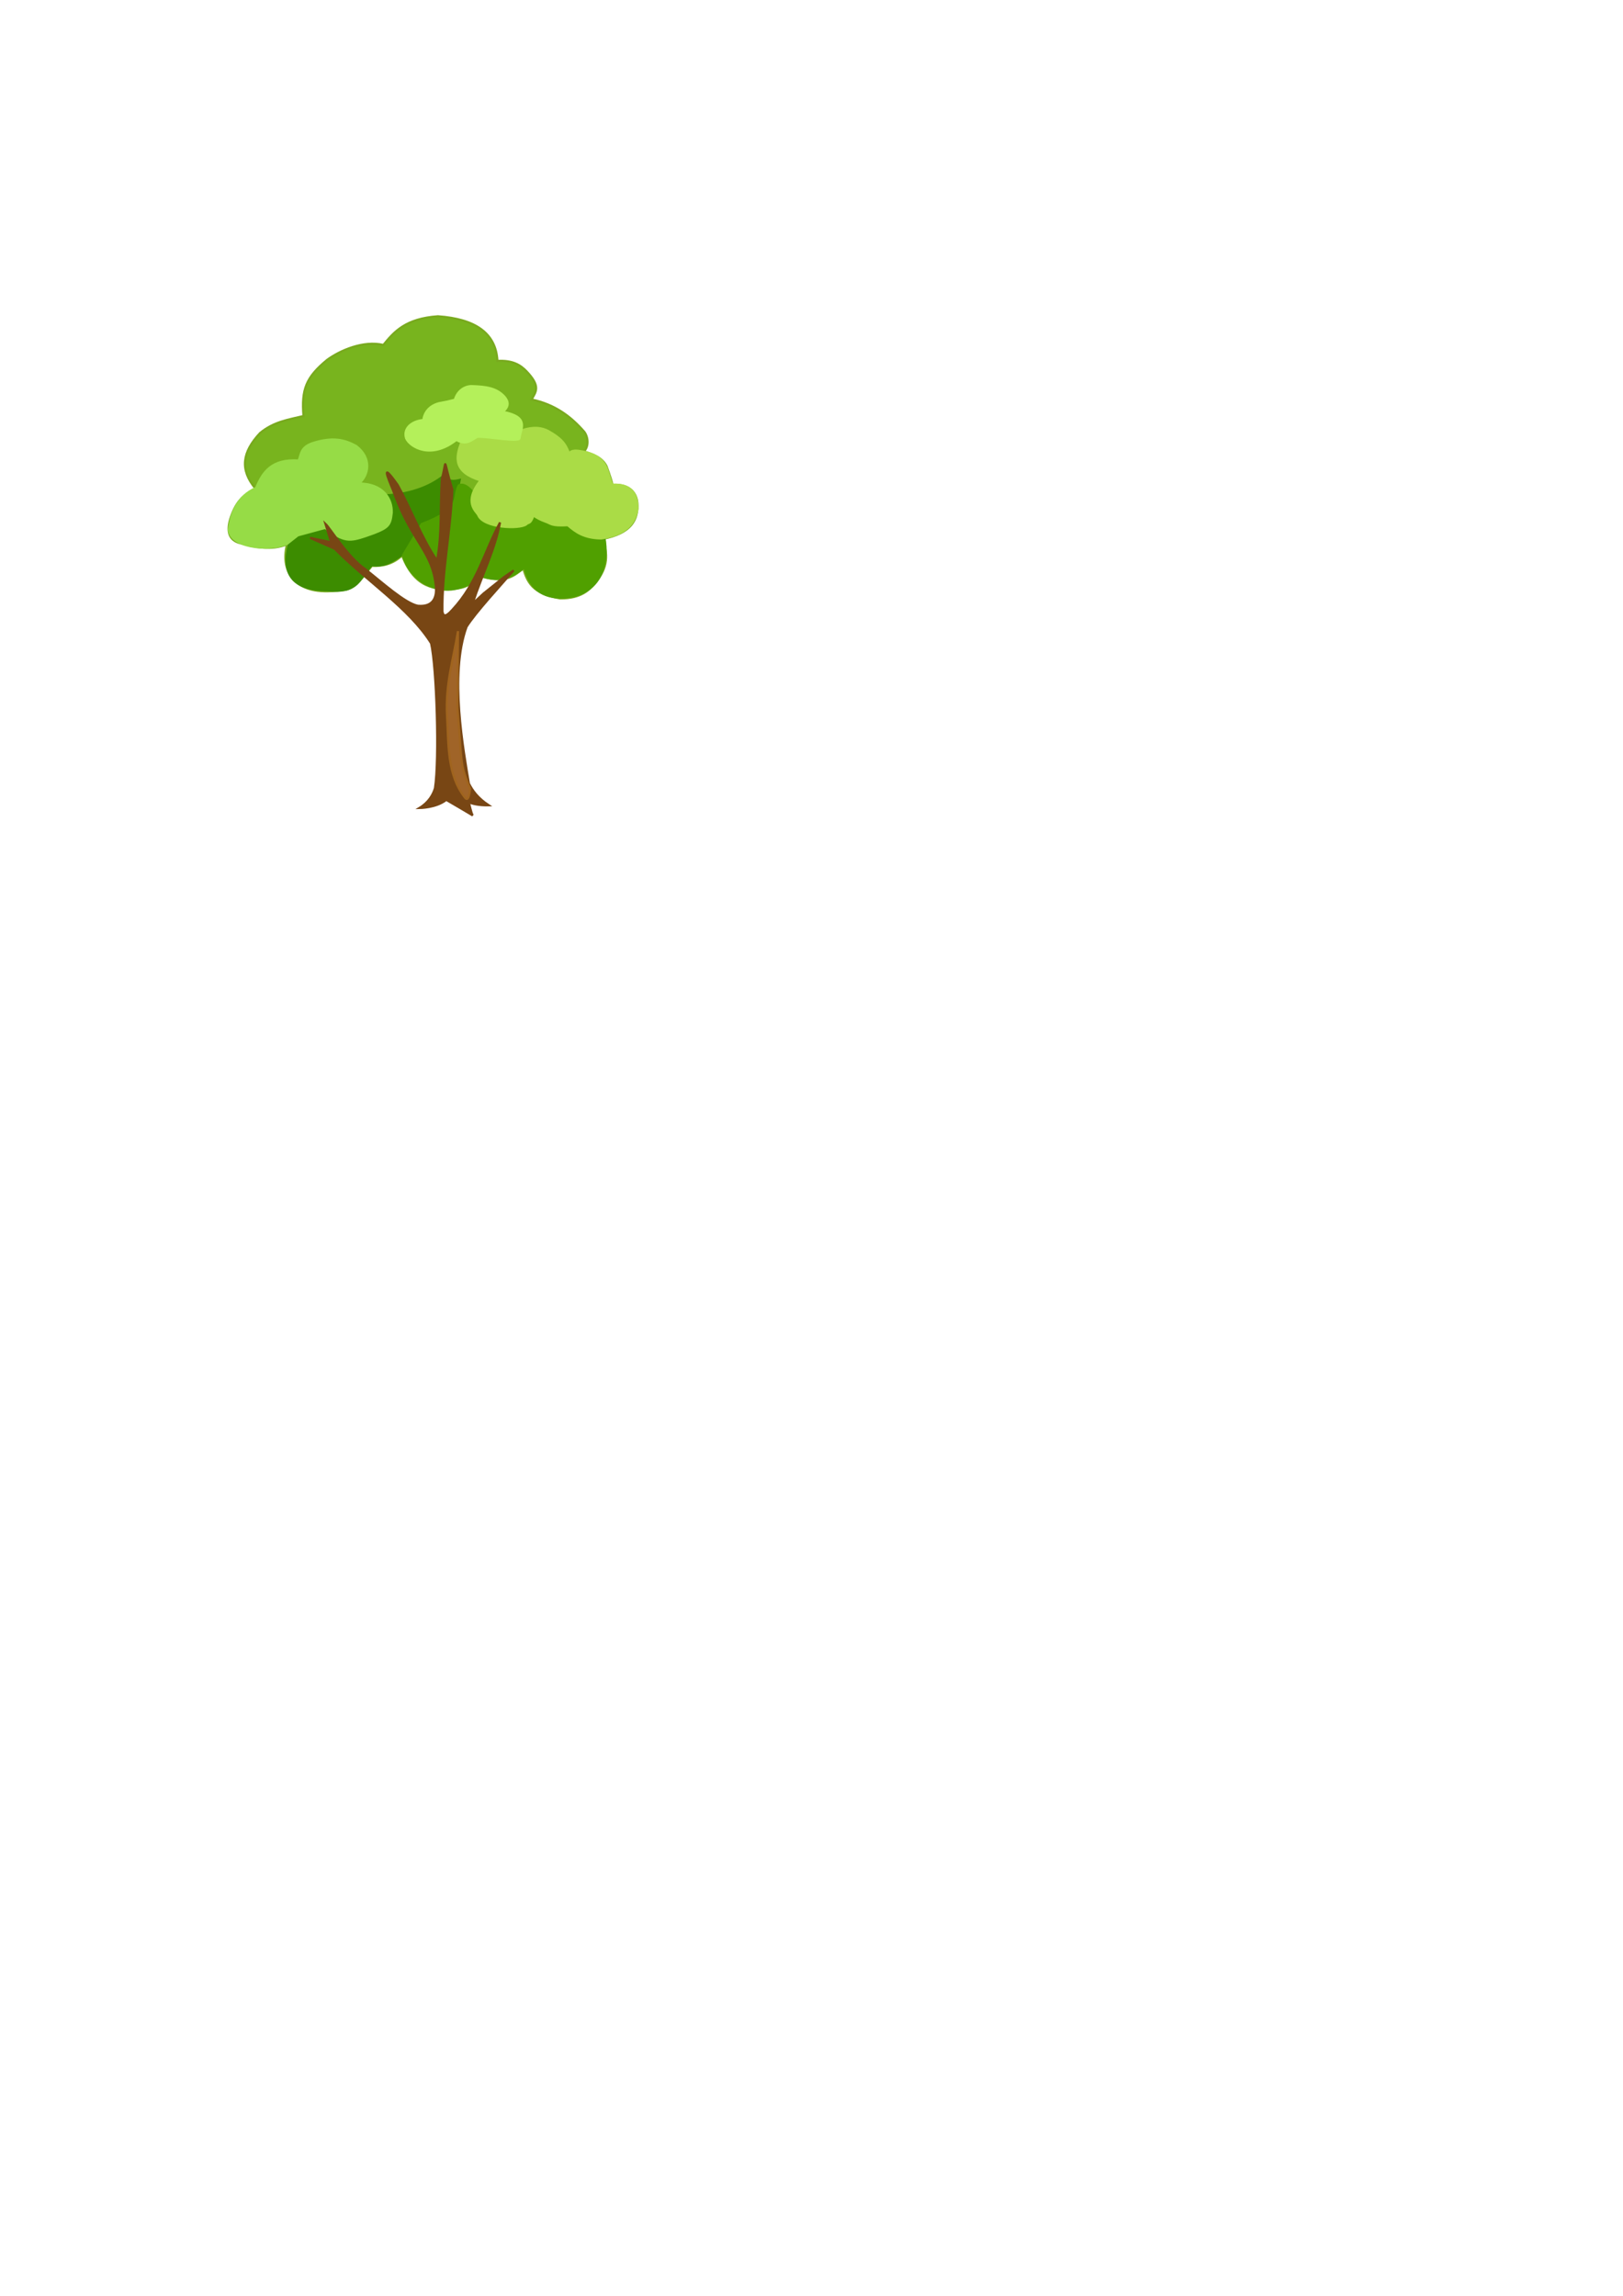 <?xml version="1.0" encoding="UTF-8" standalone="no"?>
<!-- Created with Inkscape (http://www.inkscape.org/) -->

<svg
   xmlns:dc="http://purl.org/dc/elements/1.1/"
   xmlns:cc="http://creativecommons.org/ns#"
   xmlns:rdf="http://www.w3.org/1999/02/22-rdf-syntax-ns#"
   xmlns:svg="http://www.w3.org/2000/svg"
   xmlns="http://www.w3.org/2000/svg"
   xmlns:sodipodi="http://sodipodi.sourceforge.net/DTD/sodipodi-0.dtd"
   xmlns:inkscape="http://www.inkscape.org/namespaces/inkscape"
   width="210mm"
   height="297mm"
   viewBox="0 0 744.094 1052.362"
   id="svg4151"
   version="1.1"
   inkscape:version="0.92.4 (5da689c313, 2019-01-14)"
   sodipodi:docname="strom2.svg"
   inkscape:export-filename="G:\obrázky\pozadí\strom2.png"
   inkscape:export-xdpi="90"
   inkscape:export-ydpi="90">
  <defs
     id="defs4153">
    <filter
       inkscape:collect="always"
       style="color-interpolation-filters:sRGB"
       id="filter4730"
       x="-0.025"
       width="1.049"
       y="-0.003"
       height="1.007">
      <feGaussianBlur
         inkscape:collect="always"
         stdDeviation="0.109"
         id="feGaussianBlur4732" />
    </filter>
  </defs>
  <sodipodi:namedview
     id="base"
     pagecolor="#ffffff"
     bordercolor="#666666"
     borderopacity="1.0"
     inkscape:pageopacity="0.0"
     inkscape:pageshadow="2"
     inkscape:zoom="1.979899"
     inkscape:cx="134.74649"
     inkscape:cy="777.4105"
     inkscape:document-units="px"
     inkscape:current-layer="layer1"
     showgrid="false"
     inkscape:window-width="1920"
     inkscape:window-height="986"
     inkscape:window-x="-11"
     inkscape:window-y="-11"
     inkscape:window-maximized="1" />
  <g
     inkscape:label="Vrstva 1"
     inkscape:groupmode="layer"
     id="layer1">
    <path
       style="fill:#78b41e;fill-opacity:1;fill-rule:evenodd;stroke:#78aa1e;stroke-width:1px;stroke-linecap:butt;stroke-linejoin:miter;stroke-opacity:1"
       d="m 117.178,224.037 c -7.367,-8.811 -6.096,-16.803 2.02,-25.506 6.317,-5.276 13.179,-6.186 19.951,-7.829 -1.013,-12.215 1.174,-17.797 10.859,-25.759 5.917,-4.312 16.586,-8.996 25.759,-6.819 4.96,-6.145 10.25,-12.116 25.001,-13.132 17.295,1.193 26.645,7.834 27.274,20.456 7.017,-0.388 10.615,1.883 13.385,4.798 6.343,6.687 4.52,9.083 2.273,12.879 10.789,2.259 18.196,7.899 24.244,14.9 2.164,3.112 1.632,7.332 -0.253,8.839 3.974,1.489 8.21,2.585 10.354,6.819 1.765,4.82 2.431,7.075 2.778,8.586 8.036,-0.492 10.945,3.887 11.364,8.081 0.567,8.139 -2.965,14.124 -15.91,16.668 3.052,8.607 1.74,14.296 -4.041,20.961 -2.017,2.104 -5.613,6.406 -15.405,6.313 -12.992,-2.095 -15.112,-7.814 -16.92,-13.637 -4.147,2.929 -7.173,6.769 -18.632,3.757 -4.123,1.809 -6.678,5.348 -13.188,5.334 -8.389,0.546 -17.87,0.119 -23.739,-15.152 -4.353,4.087 -9.063,4.971 -13.89,4.798 -3.872,4.839 -7.03,9.484 -11.617,10.859 -9.125,1.268 -17.935,1.696 -24.244,-4.546 -3.648,-4.188 -4.62,-9.593 -3.03,-16.162 -7.369,2.808 -14.313,1.374 -21.213,-0.505 -5.811,-1.407 -6.332,-5.91 -4.798,-11.112 2.321,-7.345 5.462,-10.933 11.617,-13.89 z"
       id="path4712"
       inkscape:connector-curvature="0"
       sodipodi:nodetypes="cccccccccccccccccccccccccccc" />
    <path
       style="fill:#3c8c00;fill-opacity:1;fill-rule:evenodd;stroke:#3c8c00;stroke-width:1px;stroke-linecap:butt;stroke-linejoin:miter;stroke-opacity:1"
       d="m 132.459,249.49 c -3.427,13.16 1.181,20.996 17.5,21.071 14.507,1.558 14.418,-4.972 20.527,-11.544 5.865,0.945 9.678,-1.874 13.58,-4.527 l 9.286,-14.286 c 5.417,-4.345 8.908,1.705 16.25,-13.036 -1.355,-1.309 -0.077,-0.142 1.161,-7.143 -4.383,1.126 -5.646,-0.143 -7.321,-1.964 -7.229,5.83 -17.212,8.668 -26.772,9.003 l 2.933,8.319 c -0.655,4.006 -0.542,8.109 -10.893,10.893 -8.038,3.331 -13.136,0.22 -17.679,-4.107 l -12.5,3.214 c -3.389,-0.191 -4.161,2.608 -6.071,4.107 z"
       id="path4722"
       inkscape:connector-curvature="0"
       sodipodi:nodetypes="cccccccccccccc" />
    <path
       style="fill:#50a000;fill-opacity:1;fill-rule:evenodd;stroke:#50a000;stroke-width:1px;stroke-linecap:butt;stroke-linejoin:miter;stroke-opacity:1"
       d="m 216.744,225.562 c -2.143,-2.486 -4.286,-4.066 -6.429,-3.036 -2.981,5.647 1.951,10.568 -16.964,17.679 l -8.571,14.286 c 2.471,11.282 19.281,23.607 35.714,9.464 9.008,3.272 14.823,0.295 20,-3.929 1.831,7.677 6.747,15.941 21.964,13.393 13.757,-3.154 16.591,-15.996 14.643,-26.964 -6.494,1.269 -11.587,-2.264 -16.964,-4.821 l -10.536,-1.786 -6.25,-4.643 c 2.045,2.932 -0.289,4.638 -2.321,6.429 -7.333,-0.771 -15.478,1.808 -21.607,-3.929 -2.076,-3.653 -5.384,-6.896 -2.679,-12.143 z"
       id="path4724"
       inkscape:connector-curvature="0"
       sodipodi:nodetypes="cccccccccccccc" />
    <path
       style="fill:#96dc46;fill-opacity:1;fill-rule:evenodd;stroke:#96dc46;stroke-width:1px;stroke-linecap:butt;stroke-linejoin:miter;stroke-opacity:1"
       d="m 117.459,223.597 c -8.627,4 -11.44,11.088 -12.5,19.107 0.448,8 17.257,10.333 26.607,6.607 l 5,-3.929 12.5,-3.393 c 8.715,6.479 11.137,6.218 18.571,3.75 10.273,-3.63 11.287,-4.311 11.964,-10.714 0.216,-6.066 -3.637,-13.282 -15,-13.393 4.466,-3.847 5.947,-11.634 -1.25,-17.143 -5.761,-3.255 -11.089,-4.018 -19.286,-1.607 -6.354,1.874 -5.928,5.223 -7.143,8.214 -12.372,-0.835 -16.485,5.351 -19.464,12.5 z"
       id="path4716"
       inkscape:connector-curvature="0"
       sodipodi:nodetypes="cccccccccccc" />
    <path
       style="fill:#aadc46;fill-opacity:1;fill-rule:evenodd;stroke:#aadc46;stroke-width:1px;stroke-linecap:butt;stroke-linejoin:miter;stroke-opacity:1"
       d="m 211.544,202.726 c -2.853,7.256 -3.486,13.709 8.772,17.478 -8.097,10.099 -1.87,14.223 -1.071,15.893 2.334,5.911 18.78,6.581 21.964,4.286 1.112,-1.235 1.832,0.272 3.393,-4.107 1.315,0.952 2.886,1.905 5.536,2.857 2.603,0.865 2.422,2.065 10.179,1.607 3.564,3.06 7.337,5.982 15.357,6.071 8.759,-1.3 15.23,-4.889 16.607,-13.571 0.007,-7.004 -2.953,-11.448 -11.513,-11.061 -2.738,-5.667 -1.366,-12.807 -13.487,-15.189 -2.496,-0.435 -5.045,-0.973 -6.396,0.882 -1.582,-4.666 -3.899,-7.146 -9.643,-10.357 -2.892,-1.452 -6.453,-2.093 -11.988,-0.272 -0.09,1.442 -0.678,2.759 -1.438,4.033 -1.634,1.173 -12.086,-0.695 -18.214,-1.071 -2.526,0.914 -5.23,3.415 -8.057,2.522 z"
       id="path4720"
       inkscape:connector-curvature="0"
       sodipodi:nodetypes="ccccccccccccccccc" />
    <path
       style="fill:#b4f05a;fill-opacity:1;fill-rule:evenodd;stroke:#b4f05a;stroke-width:1px;stroke-linecap:butt;stroke-linejoin:miter;stroke-opacity:1"
       d="m 194.066,192.526 c -5.364,0.496 -9.311,3.898 -7.857,8.393 1.755,3.931 11.315,9.949 23.036,0.714 2.784,1.72 4.993,1.24 6.607,0.357 l 3.036,-1.786 c 4.875,-0.174 18.918,2.578 19.286,0.714 0.534,-4.576 4.803,-9.789 -7.679,-12.143 2.824,-2.262 2.778,-4.524 0.893,-6.786 -3.682,-4.241 -8.78,-4.791 -15.357,-5 -3.083,0.115 -6.274,2.114 -7.5,6.25 -3.865,0.96 -3.098,0.827 -7.321,1.607 -4.402,1.199 -6.589,4.135 -7.143,7.679 z"
       id="path4718"
       inkscape:connector-curvature="0"
       sodipodi:nodetypes="cccccccccccc" />
    <path
       style="fill:#784614;fill-opacity:1;fill-rule:evenodd;stroke:#784614;stroke-width:1px;stroke-linecap:butt;stroke-linejoin:miter;stroke-opacity:1"
       d="m 204.602,366.633 c -4.588,3.705 -12.321,3.75 -12.321,3.75 4.197,-2.53 6.267,-6.103 7.143,-9.107 2.065,-13.336 0.774,-55.238 -1.786,-66.429 -10.06,-16.071 -29.823,-28.656 -44.172,-43.297 l -11.281,-5.004 9.665,2.064 -2.648,-8.506 c 2.194,2.016 10.264,15.464 18.441,20.936 7.713,6.096 17.941,15.373 23.871,16.643 7.889,0.732 8.62,-4.88 8.359,-8.571 -1.486,-16.136 -10.582,-20.079 -18.882,-42.226 -1.173,-3.67 -8.302,-18.262 1.375,-4.529 5.735,10.413 11.4,25.14 18.033,34.656 2.389,-13.61 1.321,-24.254 2.206,-37.563 2.466,-9.183 0.2,-10.159 4.765,4.986 -0.902,20.498 -4.755,37.244 -4.536,55.875 0.381,2.128 1.328,2.822 4.545,-0.785 11.534,-12.365 14.587,-26.687 21.865,-40.034 -2.264,12.5 -8.362,24.242 -12.417,36.742 0.4,0.153 -0.366,0.622 4.869,-4.188 l 9.399,-7.518 4.398,-3.052 c -5.479,6.304 -17.706,19.552 -21.588,25.855 -8.022,21.841 -1.299,57.249 1.053,71.804 1.715,3.333 4.088,6.667 9.107,10 -4.464,0.085 -8.037,-0.707 -9.235,-1.555 0.212,0.085 1.126,5.163 1.914,6.198 -3.872,-2.293 -7.388,-4.408 -12.143,-7.143 z"
       id="path4710"
       inkscape:connector-curvature="0"
       sodipodi:nodetypes="ccccccccccccccccccccccccccccc" />
    <path
       style="fill:#a06428;fill-opacity:1;fill-rule:evenodd;stroke:#a0641e;stroke-width:1px;stroke-linecap:butt;stroke-linejoin:miter;stroke-opacity:1;filter:url(#filter4730)"
       d="m 209.959,289.312 c -1.993,12.402 -5.838,24.259 -5,38.839 0.75,13.549 -0.018,27.065 8.304,37.589 1.304,1.511 1.874,-0.833 2.232,-4.286 -4.922,-11.565 -3.626,-12.293 -5.804,-36.875 z"
       id="path4714"
       inkscape:connector-curvature="0"
       sodipodi:nodetypes="cccccc" />
  </g>
</svg>
